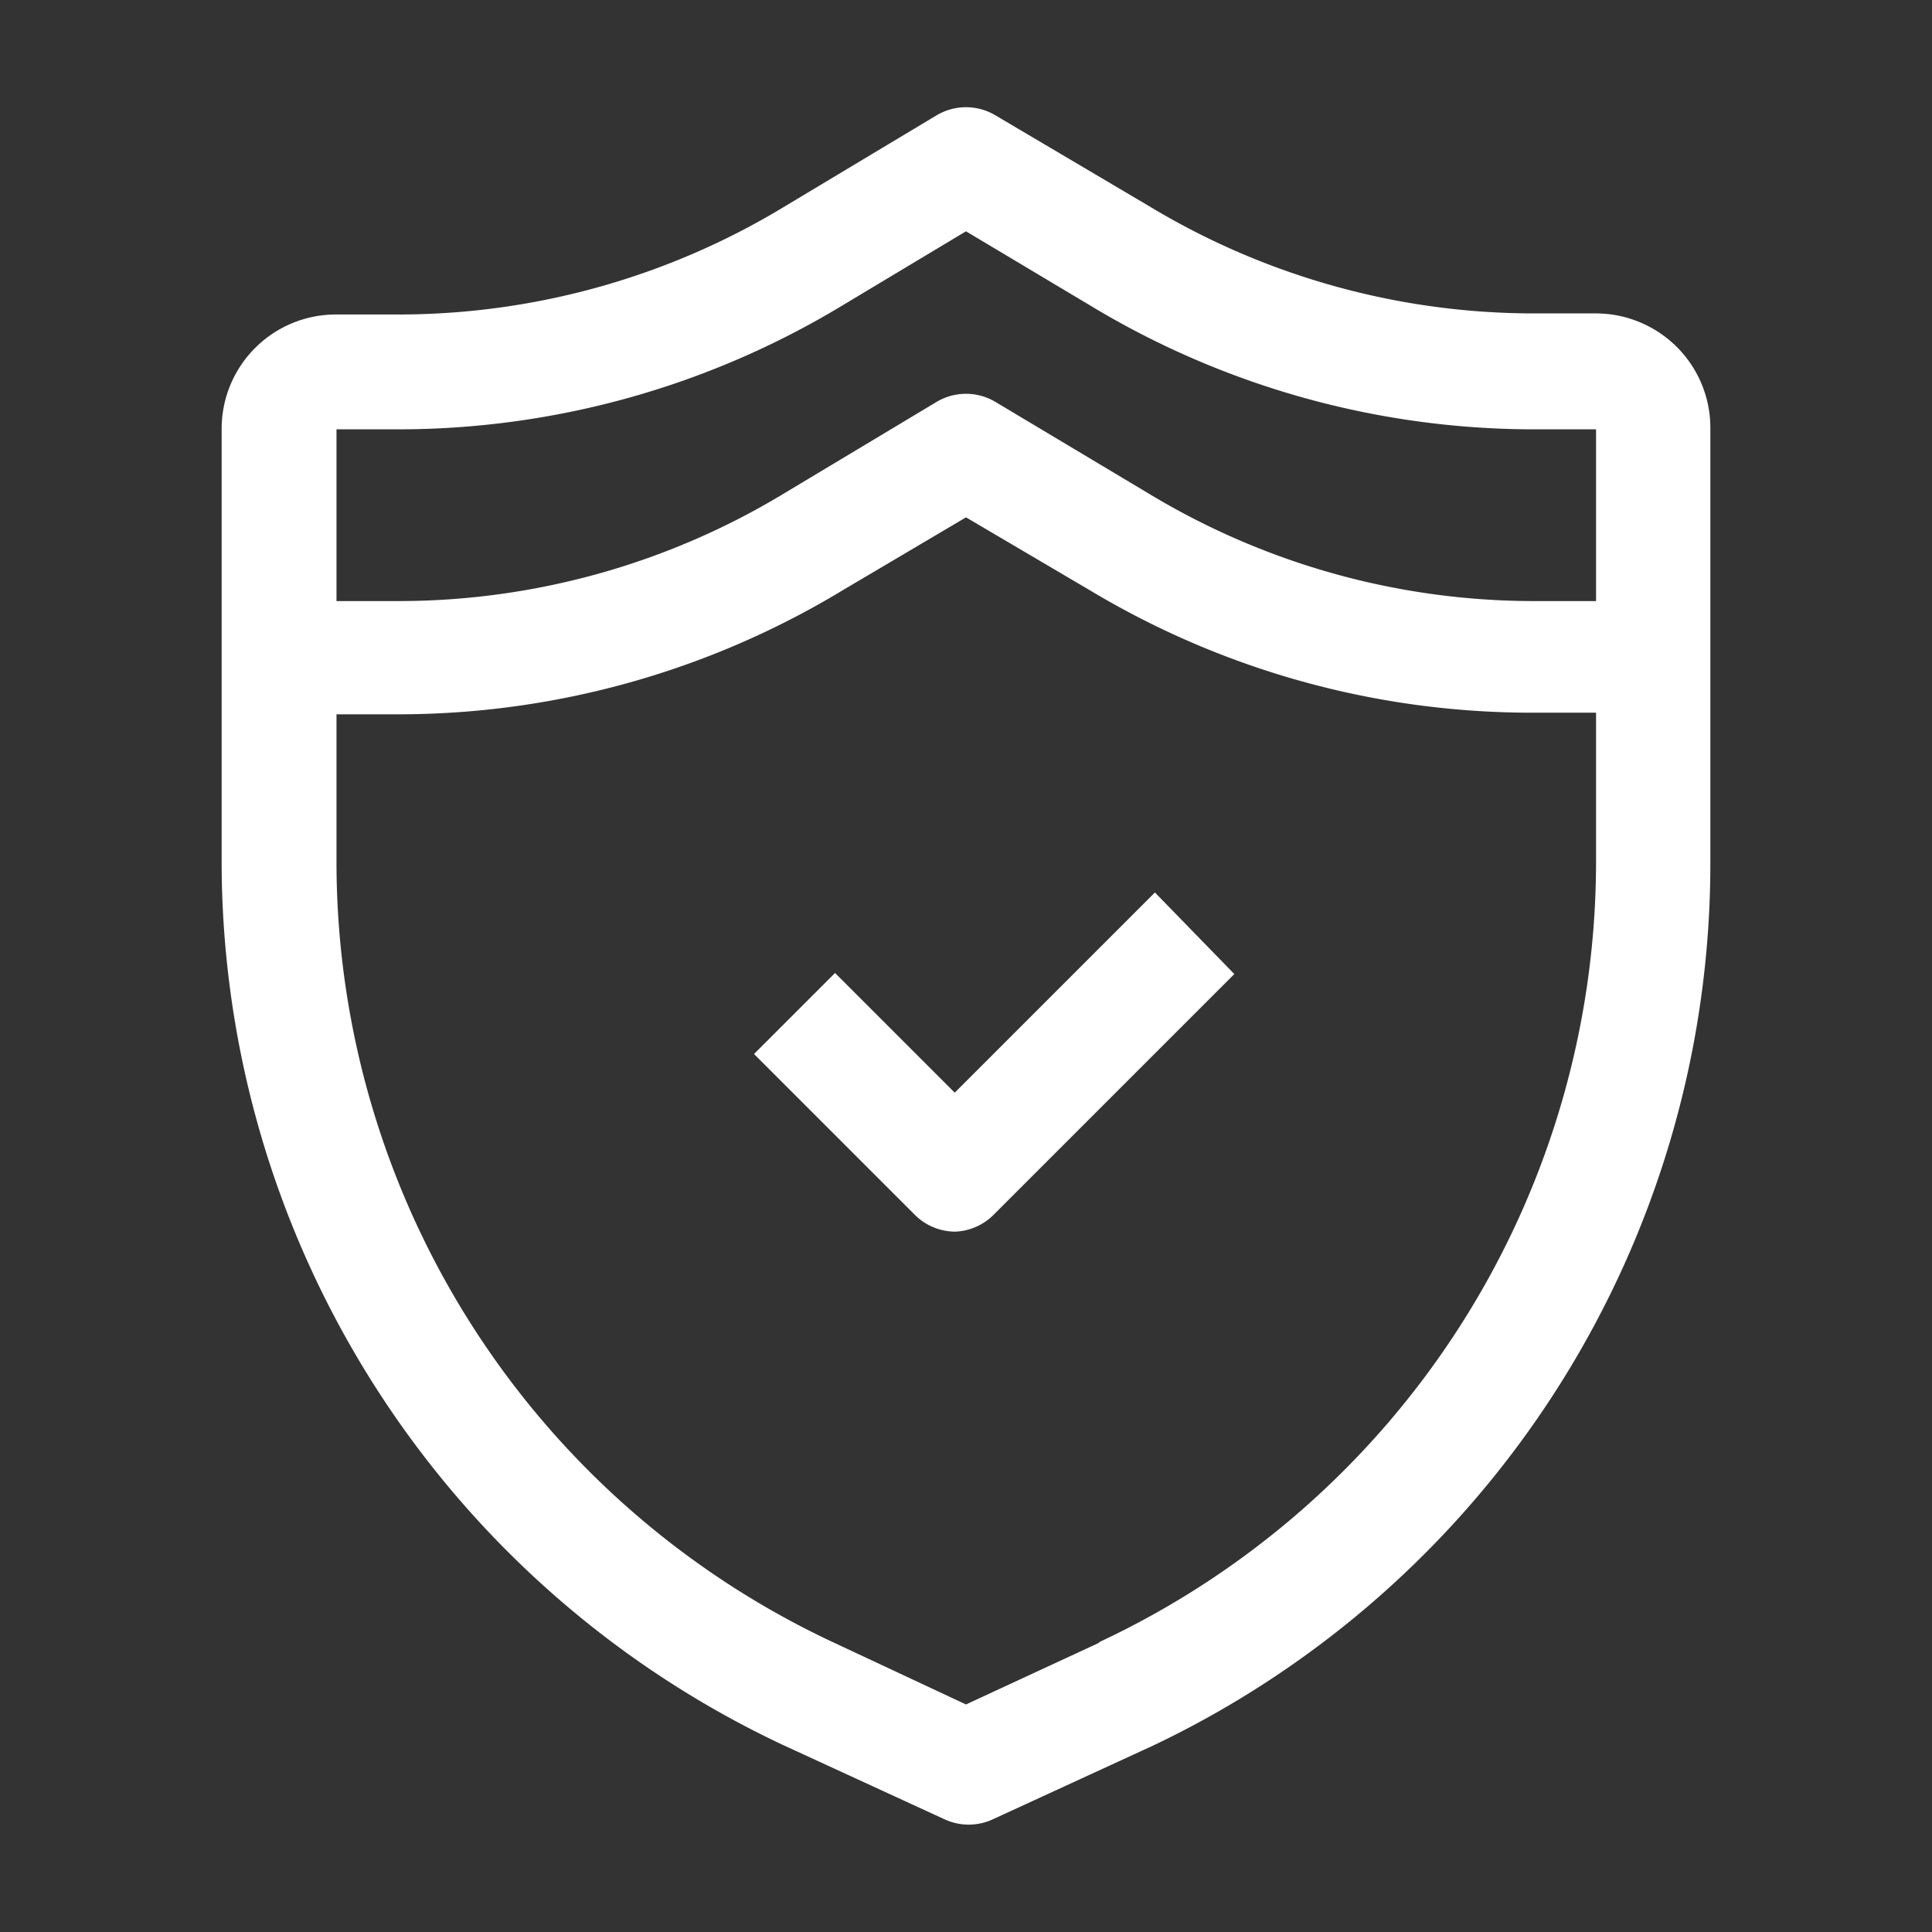 <svg xmlns="http://www.w3.org/2000/svg" version="1.1" xmlns:xlink="http://www.w3.org/1999/xlink" width="512" height="512" x="0" y="0" viewBox="0 0 36 36" style="enable-background:new 0 0 512 512" xml:space="preserve" className=""><rect x="0" y="0" width="36" height="36" fill="#333333" stroke="none"/><g><path d="M31.25 6.47a2.14 2.14 0 0 0-1.51-.63h-1.2a13.88 13.88 0 0 1-7.13-2l-2.86-1.69a1.07 1.07 0 0 0-1.1 0L14.6 3.86a13.88 13.88 0 0 1-7.13 2h-1.2A2.13 2.13 0 0 0 4.13 8v8.12a18.2 18.2 0 0 0 10.47 16.4l3 1.38a1.07 1.07 0 0 0 .9 0l3-1.38a18.2 18.2 0 0 0 10.37-16.43V8a2.13 2.13 0 0 0-.62-1.53zM7.46 8a16 16 0 0 0 8.24-2.31L18 4.31l2.31 1.38A16 16 0 0 0 28.54 8h1.2v3.2h-1.2a13.88 13.88 0 0 1-7.13-2l-2.86-1.71a1.07 1.07 0 0 0-1.1 0L14.6 9.2a13.88 13.88 0 0 1-7.13 2h-1.2V8zm13 22.62L18 31.76l-2.5-1.17a16.06 16.06 0 0 1-9.23-14.5v-2.78h1.2A16 16 0 0 0 15.7 11L18 9.64 20.31 11a16 16 0 0 0 8.23 2.28h1.2v2.78a16.06 16.06 0 0 1-9.24 14.53z" fill="#ffffff" opacity="1" data-original="#000000" className=""></path><path d="M17.8 22.95a1.07 1.07 0 0 1-.75-.31l-3-3 1.51-1.51 2.23 2.23 3.73-3.73L23 18.15l-4.48 4.48a1.07 1.07 0 0 1-.72.32z" fill="#ffffff" opacity="1" data-original="#000000" className=""></path></g></svg>